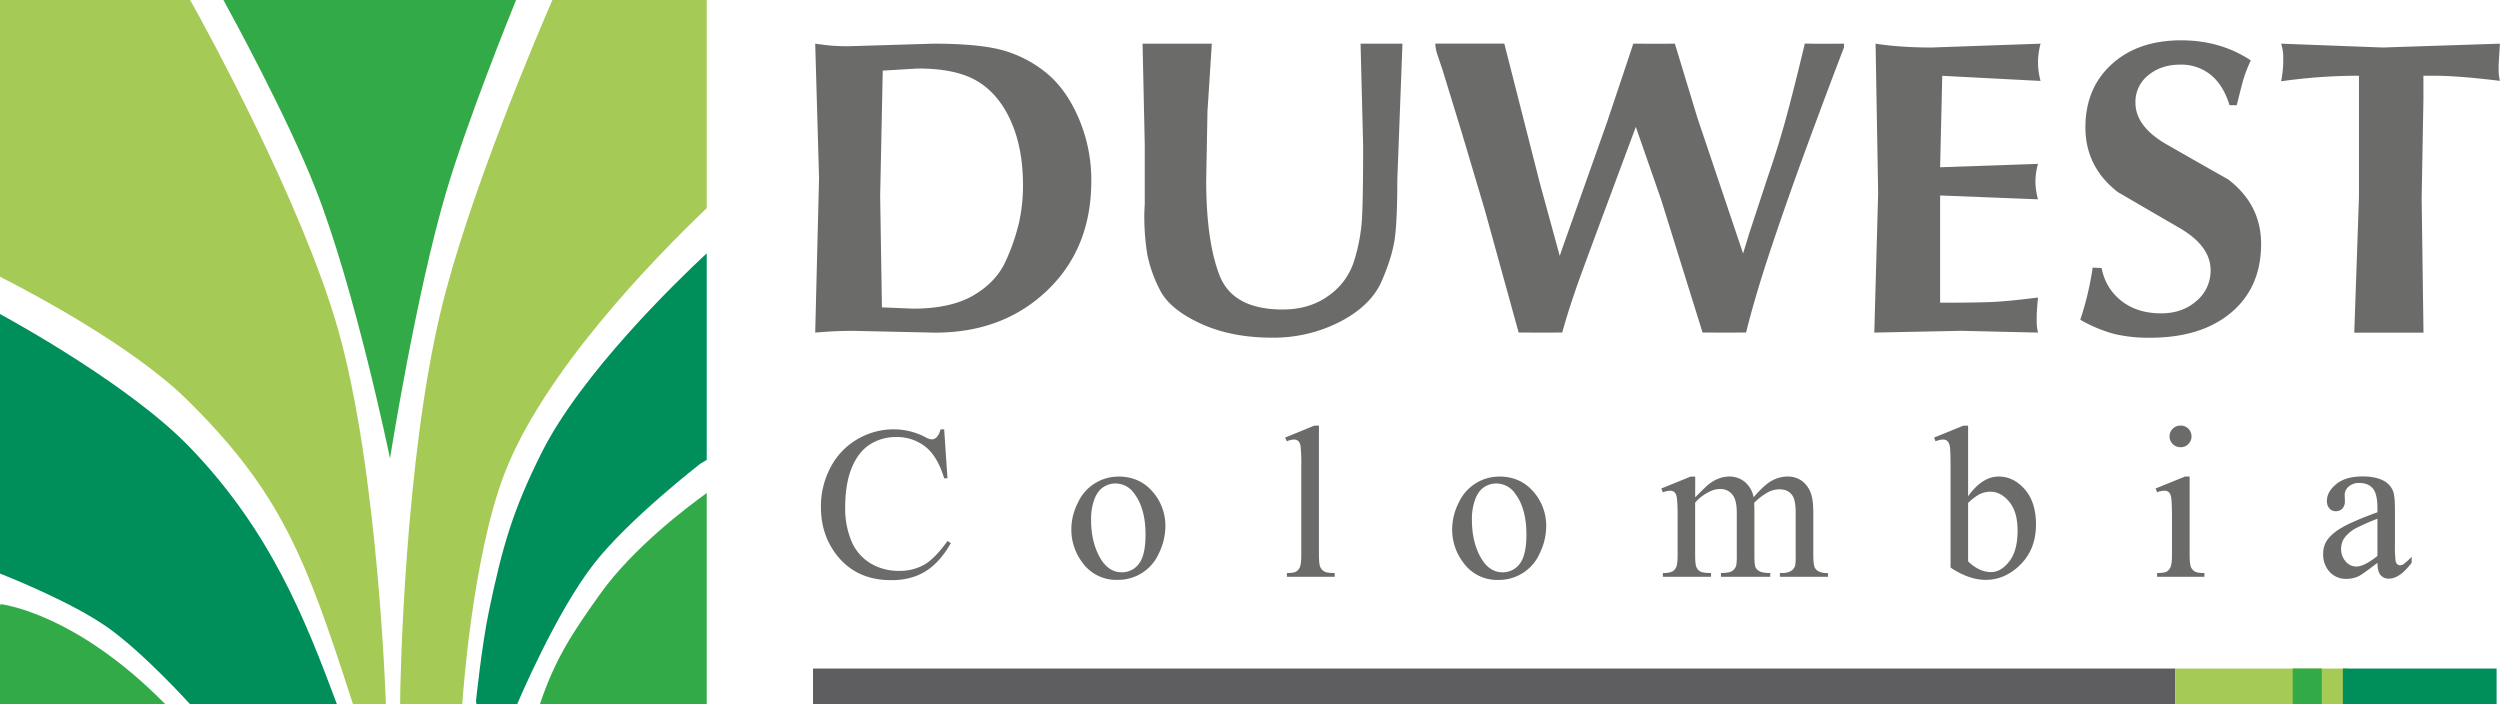 <svg id="a975c1c7-bae8-467d-b649-ca4a9a4204b2" data-name="textos fondo" xmlns="http://www.w3.org/2000/svg" viewBox="0 0 1412.92 398"><defs><style>.edfc2d16-9647-48ab-8556-39bdc1f079a1{fill:#6b6b6a;}.e6b4cbd0-0a60-43db-807e-31daf50b865a{fill:#008e5b;}.a7ebdae2-0bb3-4980-8fea-6b68ae292f04{fill:#31aa47;}.a84c37e5-e150-41ee-bf65-9b39df834b9f{fill:#a6ca56;}.b2c84d7b-5e0e-4dad-8528-0d220f8df5ae{fill:#5e5e60;}</style></defs><path class="edfc2d16-9647-48ab-8556-39bdc1f079a1" d="M464.31,25.68c4.19.58,7.48,1,9.9,1.17s5.39.28,8.93.28l48.07-1.45q23.43,0,36.84,3.15A67.09,67.09,0,0,1,593.41,41q12,9.06,19.45,26a88.39,88.39,0,0,1,7.49,36.23q0,38.17-25,62T531.94,189l-45.66-1c-4.18,0-7.69.06-10.5.2s-6.65.37-11.47.76l2.17-87.44ZM554.4,46q-11.83-6.3-32.13-6.28l-19.79,1.19-1.46,71,1,62.8,17.59.73q21.42,0,34.31-7.6t18.19-19.57a116.74,116.74,0,0,0,7.46-21.75,96.62,96.62,0,0,0,2.17-20.89q0-21.47-7.25-37.08T554.4,46Z" transform="translate(-3.58 -1)"/><path class="edfc2d16-9647-48ab-8556-39bdc1f079a1" d="M649.33,25.68h39.13L686,64.08l-.71,38.9q0,34.08,7.48,53.5t35.75,19.44q15.23,0,26-7.85A37.63,37.63,0,0,0,768.9,148.4a101.3,101.3,0,0,0,4.35-22.58q.72-10.75.73-42.4l-1.45-57.74H796.2l-2.9,76.95q0,22.92-1.45,33.28c-1,6.93-3.45,15-7.45,24.12s-11.85,16.76-23.48,22.81a82.3,82.3,0,0,1-38.39,9q-23.13,0-40.46-8T659.2,165A76.65,76.65,0,0,1,652,144.84a135.19,135.19,0,0,1-1.68-23.63l.24-5.32v-33Z" transform="translate(-3.58 -1)"/><path class="edfc2d16-9647-48ab-8556-39bdc1f079a1" d="M990.41,188.92c-2.1,0-3.87,0-5.32.05h-6.28q-6,0-13-.05l-23.42-75.14L928.09,72.72l-16,43q-6.76,18.12-14,37.8t-11.6,35.4l-5.91.05h-6.4q-5.57,0-12.32-.05l-19.08-69.1L829.77,76.1,818.66,39.87c-1.13-3.21-2-6-2.78-8.21a19.84,19.84,0,0,1-1.09-6c1.78,0,4.37,0,7.75,0s6.86,0,10.41,0h2.66c3.23,0,6.37,0,9.44,0l8.72,0,20,78.53,11.33,41.44,2.17-6.3,24.41-68.83,11.37-33.93,3.62-10.91q7.19.06,12,.06h4.54c1.6,0,3.91,0,6.95-.06l12.69,41.79,25.87,76.81,3.62-11.82,10.09-30.68q6.5-18.85,11.07-35.87t10.1-40.23c2.57,0,4.49,0,5.78.06h9.75c1.51,0,3.73,0,6.61-.06v2.19q-8.46,21.94-20,53.25t-20.91,59.29Q995.47,168.4,990.41,188.92Z" transform="translate(-3.58 -1)"/><path class="edfc2d16-9647-48ab-8556-39bdc1f079a1" d="M1100.07,143.33v28.74q22.58,0,31.06-.48t24.26-2.43c-.16,1.77-.33,3.68-.49,5.74s-.24,3.73-.24,5v3.94a29,29,0,0,0,.73,5.13l-43.24-1-49.28,1,2.18-78.74-1.45-84.55c4.66.73,9.7,1.28,15.09,1.64s10.91.53,16.55.53l61.6-2.17A41.59,41.59,0,0,0,1155.39,36a40.74,40.74,0,0,0,1.45,10.74l-55.56-2.89-1.21,51.67,55.32-1.91a37.65,37.65,0,0,0-1.45,9.76,39.3,39.3,0,0,0,1.45,10.28l-55.32-2.17v31.89Z" transform="translate(-3.58 -1)"/><path class="edfc2d16-9647-48ab-8556-39bdc1f079a1" d="M1235.83,37.53q-10.87,0-18.12,6A19.18,19.18,0,0,0,1210.46,59q0,13.5,17.63,23.61t34.79,19.79q18.58,14.23,18.6,36.42,0,24.6-16.91,38.83t-45.89,14.23a84.26,84.26,0,0,1-20.3-2.17,80.17,80.17,0,0,1-19.09-8,171.67,171.67,0,0,0,7-29.46l5.07.23a30.3,30.3,0,0,0,11.36,18.72q8.93,6.9,22.22,6.9c8,0,14.74-2.35,20-7a22.19,22.19,0,0,0,8-17.38q0-13.73-17.75-24t-34.66-20.15Q1182.2,95.38,1182.19,73q0-22.17,14.86-35.69t39.26-13.52q22.21,0,39.37,11.36A73.6,73.6,0,0,0,1271,47.53c-1,3.87-2.13,8.19-3.27,12.94h-4.11q-3.37-11.2-10.5-17.09A26.37,26.37,0,0,0,1235.83,37.53Z" transform="translate(-3.58 -1)"/><path class="edfc2d16-9647-48ab-8556-39bdc1f079a1" d="M1373.26,189h-39.12l2.65-76.57V43.81a309.16,309.16,0,0,0-44,3.13,60.46,60.46,0,0,0,1.2-11V32.77a24.47,24.47,0,0,0-1.2-7.09l57.36,2.17,66.31-2.17-.73,12.08v3.75a31,31,0,0,0,.73,5.19q-23.94-2.91-37.13-2.89h-6.11V57.34l-1,55.78Z" transform="translate(-3.58 -1)"/><path class="e6b4cbd0-0a60-43db-807e-31daf50b865a" d="M403,144.16V260.9l-3.67,2.21s-39.91,30.94-59.68,56c-22,27.9-43.75,79.84-43.75,79.84H272.84l-.24-1.8s3.22-31.29,7.34-50.93c7.5-35.94,13.29-56.51,29.72-89.31C332.07,212.14,386,160,403,144.16Z" transform="translate(-3.58 -1)"/><path class="a7ebdae2-0bb3-4980-8fea-6b68ae292f04" d="M403,279.66V399l-94.25-.06c8.36-25.09,18.2-40.16,34.24-62.56C361.43,310.65,391.91,287.6,403,279.66Z" transform="translate(-3.58 -1)"/><path class="a84c37e5-e150-41ee-bf65-9b39df834b9f" d="M315.79,1H403V118.65c-30.66,29.27-92.26,92.83-114.3,150-18.59,48.23-23.86,130.34-23.86,130.34H229.73l0-1.09c0-14.66,2.81-136.14,22.74-220.1C267.94,112.42,308,18.87,315.79,1Z" transform="translate(-3.58 -1)"/><path class="a7ebdae2-0bb3-4980-8fea-6b68ae292f04" d="M129.85,1h165.4c-3.36,8.21-27.38,67.72-39.36,108C238.75,166.73,224,260.09,224,260.09s-19.59-95.44-42.31-153C165.85,66.85,134.13,8.79,129.85,1Z" transform="translate(-3.58 -1)"/><path class="a84c37e5-e150-41ee-bf65-9b39df834b9f" d="M221.67,399H203.09l-1.2-3.69c-25.27-78-39.2-115.9-92.69-168.48C78.82,197,23.34,167.44,3.58,157.4V1L5,1H111.06c9.29,16.66,63.35,115.21,83.5,185.9C217.43,267.09,221.67,399,221.67,399Z" transform="translate(-3.58 -1)"/><path class="e6b4cbd0-0a60-43db-807e-31daf50b865a" d="M194,399H111s-26.42-29.28-46.87-43.6C44.49,341.64,10.71,328,3.58,325.14V178.48C13.68,184,78,219.61,111,253.94,156.2,300.94,175.75,350,194,399Z" transform="translate(-3.58 -1)"/><path class="a7ebdae2-0bb3-4980-8fea-6b68ae292f04" d="M97,399H3.58V343.43l.32-1S45.91,347,97,399Z" transform="translate(-3.58 -1)"/><path class="edfc2d16-9647-48ab-8556-39bdc1f079a1" d="M537.2,243.64l1.86,27.71H537.2q-3.74-12.44-10.64-17.91A25.92,25.92,0,0,0,510,248a27.06,27.06,0,0,0-14.67,4.12q-6.56,4.13-10.31,13.14t-3.76,22.43a47.55,47.55,0,0,0,3.55,19.18,26.58,26.58,0,0,0,10.67,12.45,30.75,30.75,0,0,0,16.27,4.32,28.27,28.27,0,0,0,14-3.39q6.06-3.4,13.34-13.5l1.87,1.2q-6.13,10.89-14.31,15.94t-19.42,5q-20.26,0-31.39-15-8.3-11.17-8.3-26.33A46.87,46.87,0,0,1,473,265.1a39.61,39.61,0,0,1,15.07-15.84A40.64,40.64,0,0,1,509,243.64,38.51,38.51,0,0,1,526.44,248a9.34,9.34,0,0,0,3.6,1.33,4,4,0,0,0,2.83-1.14,9.53,9.53,0,0,0,2.23-4.51Z" transform="translate(-3.58 -1)"/><path class="edfc2d16-9647-48ab-8556-39bdc1f079a1" d="M635.71,270.33q12.49,0,20.08,9.5a29.17,29.17,0,0,1,6.43,18.64,35,35,0,0,1-3.55,15A25.19,25.19,0,0,1,635,328.72a23.34,23.34,0,0,1-19.78-9.93A30.7,30.7,0,0,1,609.07,300,33.23,33.23,0,0,1,612.83,285a25.08,25.08,0,0,1,22.88-14.64Zm-1.87,3.91a12.55,12.55,0,0,0-6.4,1.89c-2.15,1.27-3.88,3.48-5.2,6.65a31.81,31.81,0,0,0-2,12.2q0,12,4.78,20.75t12.6,8.72a11.76,11.76,0,0,0,9.62-4.81Q651,314.83,651,303.1q0-14.67-6.32-23.09A13,13,0,0,0,633.84,274.24Z" transform="translate(-3.58 -1)"/><path class="edfc2d16-9647-48ab-8556-39bdc1f079a1" d="M749,241.53v73.06c0,3.44.25,5.73.75,6.85a5.4,5.4,0,0,0,2.32,2.56q1.56.87,5.83.87V327h-27v-2.16c2.53,0,4.25-.26,5.17-.78a5.19,5.19,0,0,0,2.17-2.59c.52-1.2.78-3.51.78-6.91v-50a86.8,86.8,0,0,0-.42-11.45,5,5,0,0,0-1.35-2.92,3.59,3.59,0,0,0-2.38-.78,11.3,11.3,0,0,0-4,1l-1-2.1,16.42-6.74Z" transform="translate(-3.58 -1)"/><path class="edfc2d16-9647-48ab-8556-39bdc1f079a1" d="M850.93,270.33q12.51,0,20.09,9.5a29.17,29.17,0,0,1,6.43,18.64,35,35,0,0,1-3.55,15,25.19,25.19,0,0,1-23.63,15.28,23.34,23.34,0,0,1-19.78-9.93A30.7,30.7,0,0,1,824.3,300,33.23,33.23,0,0,1,828.06,285a25.08,25.08,0,0,1,22.87-14.64Zm-1.86,3.91a12.52,12.52,0,0,0-6.4,1.89c-2.15,1.27-3.88,3.48-5.2,6.65a31.81,31.81,0,0,0-2,12.2q0,12,4.78,20.75t12.6,8.72a11.76,11.76,0,0,0,9.62-4.81q3.78-4.81,3.79-16.54,0-14.67-6.32-23.09A13,13,0,0,0,849.07,274.24Z" transform="translate(-3.58 -1)"/><path class="edfc2d16-9647-48ab-8556-39bdc1f079a1" d="M961.64,282.06q6-6,7.1-6.92a21.48,21.48,0,0,1,5.83-3.54,16.33,16.33,0,0,1,6.2-1.27,13.69,13.69,0,0,1,8.89,3,14.83,14.83,0,0,1,5,8.72q6.2-7.21,10.47-9.47a18.49,18.49,0,0,1,8.78-2.26,13.69,13.69,0,0,1,7.78,2.26,14.94,14.94,0,0,1,5.38,7.36q1.32,3.49,1.33,10.95v23.69c0,3.44.26,5.81.78,7.09a5.17,5.17,0,0,0,2.22,2.26,11.22,11.22,0,0,0,5.29.93V327h-27.17v-2.16h1.14a9.5,9.5,0,0,0,5.53-1.39,5.35,5.35,0,0,0,2-3.06,38,38,0,0,0,.25-5.83V290.9c0-4.49-.55-7.66-1.63-9.5-1.56-2.57-4.07-3.85-7.51-3.85a14.38,14.38,0,0,0-6.41,1.59,34.76,34.76,0,0,0-7.78,5.92l-.12.67.12,2.58v26.28c0,3.76.21,6.11.63,7a5.17,5.17,0,0,0,2.37,2.32c1.16.62,3.15.93,5.95.93V327H976.2v-2.16c3,0,5.14-.36,6.28-1.08a5.66,5.66,0,0,0,2.37-3.25,32.06,32.06,0,0,0,.3-6V290.9q0-6.73-2-9.68a8.46,8.46,0,0,0-7.4-3.85,13.32,13.32,0,0,0-6.43,1.74,24.82,24.82,0,0,0-7.7,5.95v29.53c0,3.6.25,6,.76,7a5.23,5.23,0,0,0,2.22,2.44c1,.54,3,.81,6,.81V327H943.37v-2.16a12.16,12.16,0,0,0,5.29-.81,5.25,5.25,0,0,0,2.28-2.59c.52-1.18.78-3.48.78-6.88v-21q0-9.07-.54-11.72a4.77,4.77,0,0,0-1.32-2.74,3.74,3.74,0,0,0-2.47-.75,11.53,11.53,0,0,0-4,.9l-.91-2.16,16.6-6.74h2.58Z" transform="translate(-3.58 -1)"/><path class="edfc2d16-9647-48ab-8556-39bdc1f079a1" d="M1115.89,281.46q8-11.13,17.25-11.13,8.49,0,14.8,7.25t6.31,19.81q0,14.67-9.74,23.63-8.35,7.69-18.64,7.7a29.41,29.41,0,0,1-9.77-1.75,44.31,44.31,0,0,1-10.13-5.23V264.68q0-9.37-.45-11.54a5,5,0,0,0-1.42-2.95,3.68,3.68,0,0,0-2.4-.78,12.36,12.36,0,0,0-4.21,1l-.84-2.1,16.53-6.74h2.71Zm0,3.84v32.95a23,23,0,0,0,6.34,4.54,15.58,15.58,0,0,0,6.71,1.54q5.46,0,10.19-6t4.72-17.49q0-10.59-4.72-16.27t-10.74-5.68a14,14,0,0,0-6.37,1.62A28,28,0,0,0,1115.89,285.3Z" transform="translate(-3.58 -1)"/><path class="edfc2d16-9647-48ab-8556-39bdc1f079a1" d="M1241.09,270.33v44.26c0,3.44.25,5.74.75,6.88a5.3,5.3,0,0,0,2.23,2.56q1.47.84,5.38.84V327h-26.76v-2.16q4,0,5.41-.78a5.39,5.39,0,0,0,2.2-2.59c.54-1.2.81-3.51.81-6.91V293.36q0-9-.54-11.6a4.65,4.65,0,0,0-1.33-2.68,3.73,3.73,0,0,0-2.46-.75,12.06,12.06,0,0,0-4.09.9l-.84-2.16,16.59-6.74Zm-5-28.8a6.06,6.06,0,0,1,6.07,6.07,6,6,0,0,1-1.77,4.33,5.79,5.79,0,0,1-4.3,1.81,6.11,6.11,0,1,1,0-12.21Z" transform="translate(-3.58 -1)"/><path class="edfc2d16-9647-48ab-8556-39bdc1f079a1" d="M1347.23,319.1q-8.48,6.54-10.64,7.57a16.32,16.32,0,0,1-6.92,1.5,12.42,12.42,0,0,1-9.41-3.9,14.39,14.39,0,0,1-3.69-10.29,13.1,13.1,0,0,1,1.8-7q2.46-4.1,8.57-7.7t20.29-8.77v-2.17q0-8.24-2.61-11.3c-1.75-2.05-4.28-3.07-7.61-3.07a8.53,8.53,0,0,0-6,2,6.15,6.15,0,0,0-2.29,4.69l.12,3.49a6,6,0,0,1-1.41,4.27,4.85,4.85,0,0,1-3.7,1.5,4.69,4.69,0,0,1-3.64-1.56,6.13,6.13,0,0,1-1.41-4.27q0-5.18,5.29-9.5t14.85-4.33q7.34,0,12,2.47a11.31,11.31,0,0,1,5.23,5.83q1.08,2.58,1.08,10.58v18.7a85.8,85.8,0,0,0,.3,9.65,4,4,0,0,0,1,2.38,2.38,2.38,0,0,0,1.6.6,3.27,3.27,0,0,0,1.68-.42,37.68,37.68,0,0,0,4.87-4.39v3.37q-6.73,9-12.87,9a5.87,5.87,0,0,1-4.69-2C1347.87,324.71,1347.27,322.38,1347.23,319.1Zm0-3.91v-21a120.21,120.21,0,0,0-11.72,5.11,20.23,20.23,0,0,0-6.8,5.54,10.68,10.68,0,0,0-2,6.31,10.31,10.31,0,0,0,2.58,7.18,7.84,7.84,0,0,0,6,2.86Q1339.77,321.2,1347.23,315.19Z" transform="translate(-3.58 -1)"/><rect class="b2c84d7b-5e0e-4dad-8528-0d220f8df5ae" x="459.49" y="377.84" width="769.85" height="20.16"/><rect class="a84c37e5-e150-41ee-bf65-9b39df834b9f" x="1229.34" y="377.84" width="97.33" height="20.16"/><rect class="e6b4cbd0-0a60-43db-807e-31daf50b865a" x="1324.12" y="377.84" width="86.88" height="20.16"/><rect class="a7ebdae2-0bb3-4980-8fea-6b68ae292f04" x="1295.78" y="377.84" width="16.38" height="20.16"/></svg>
